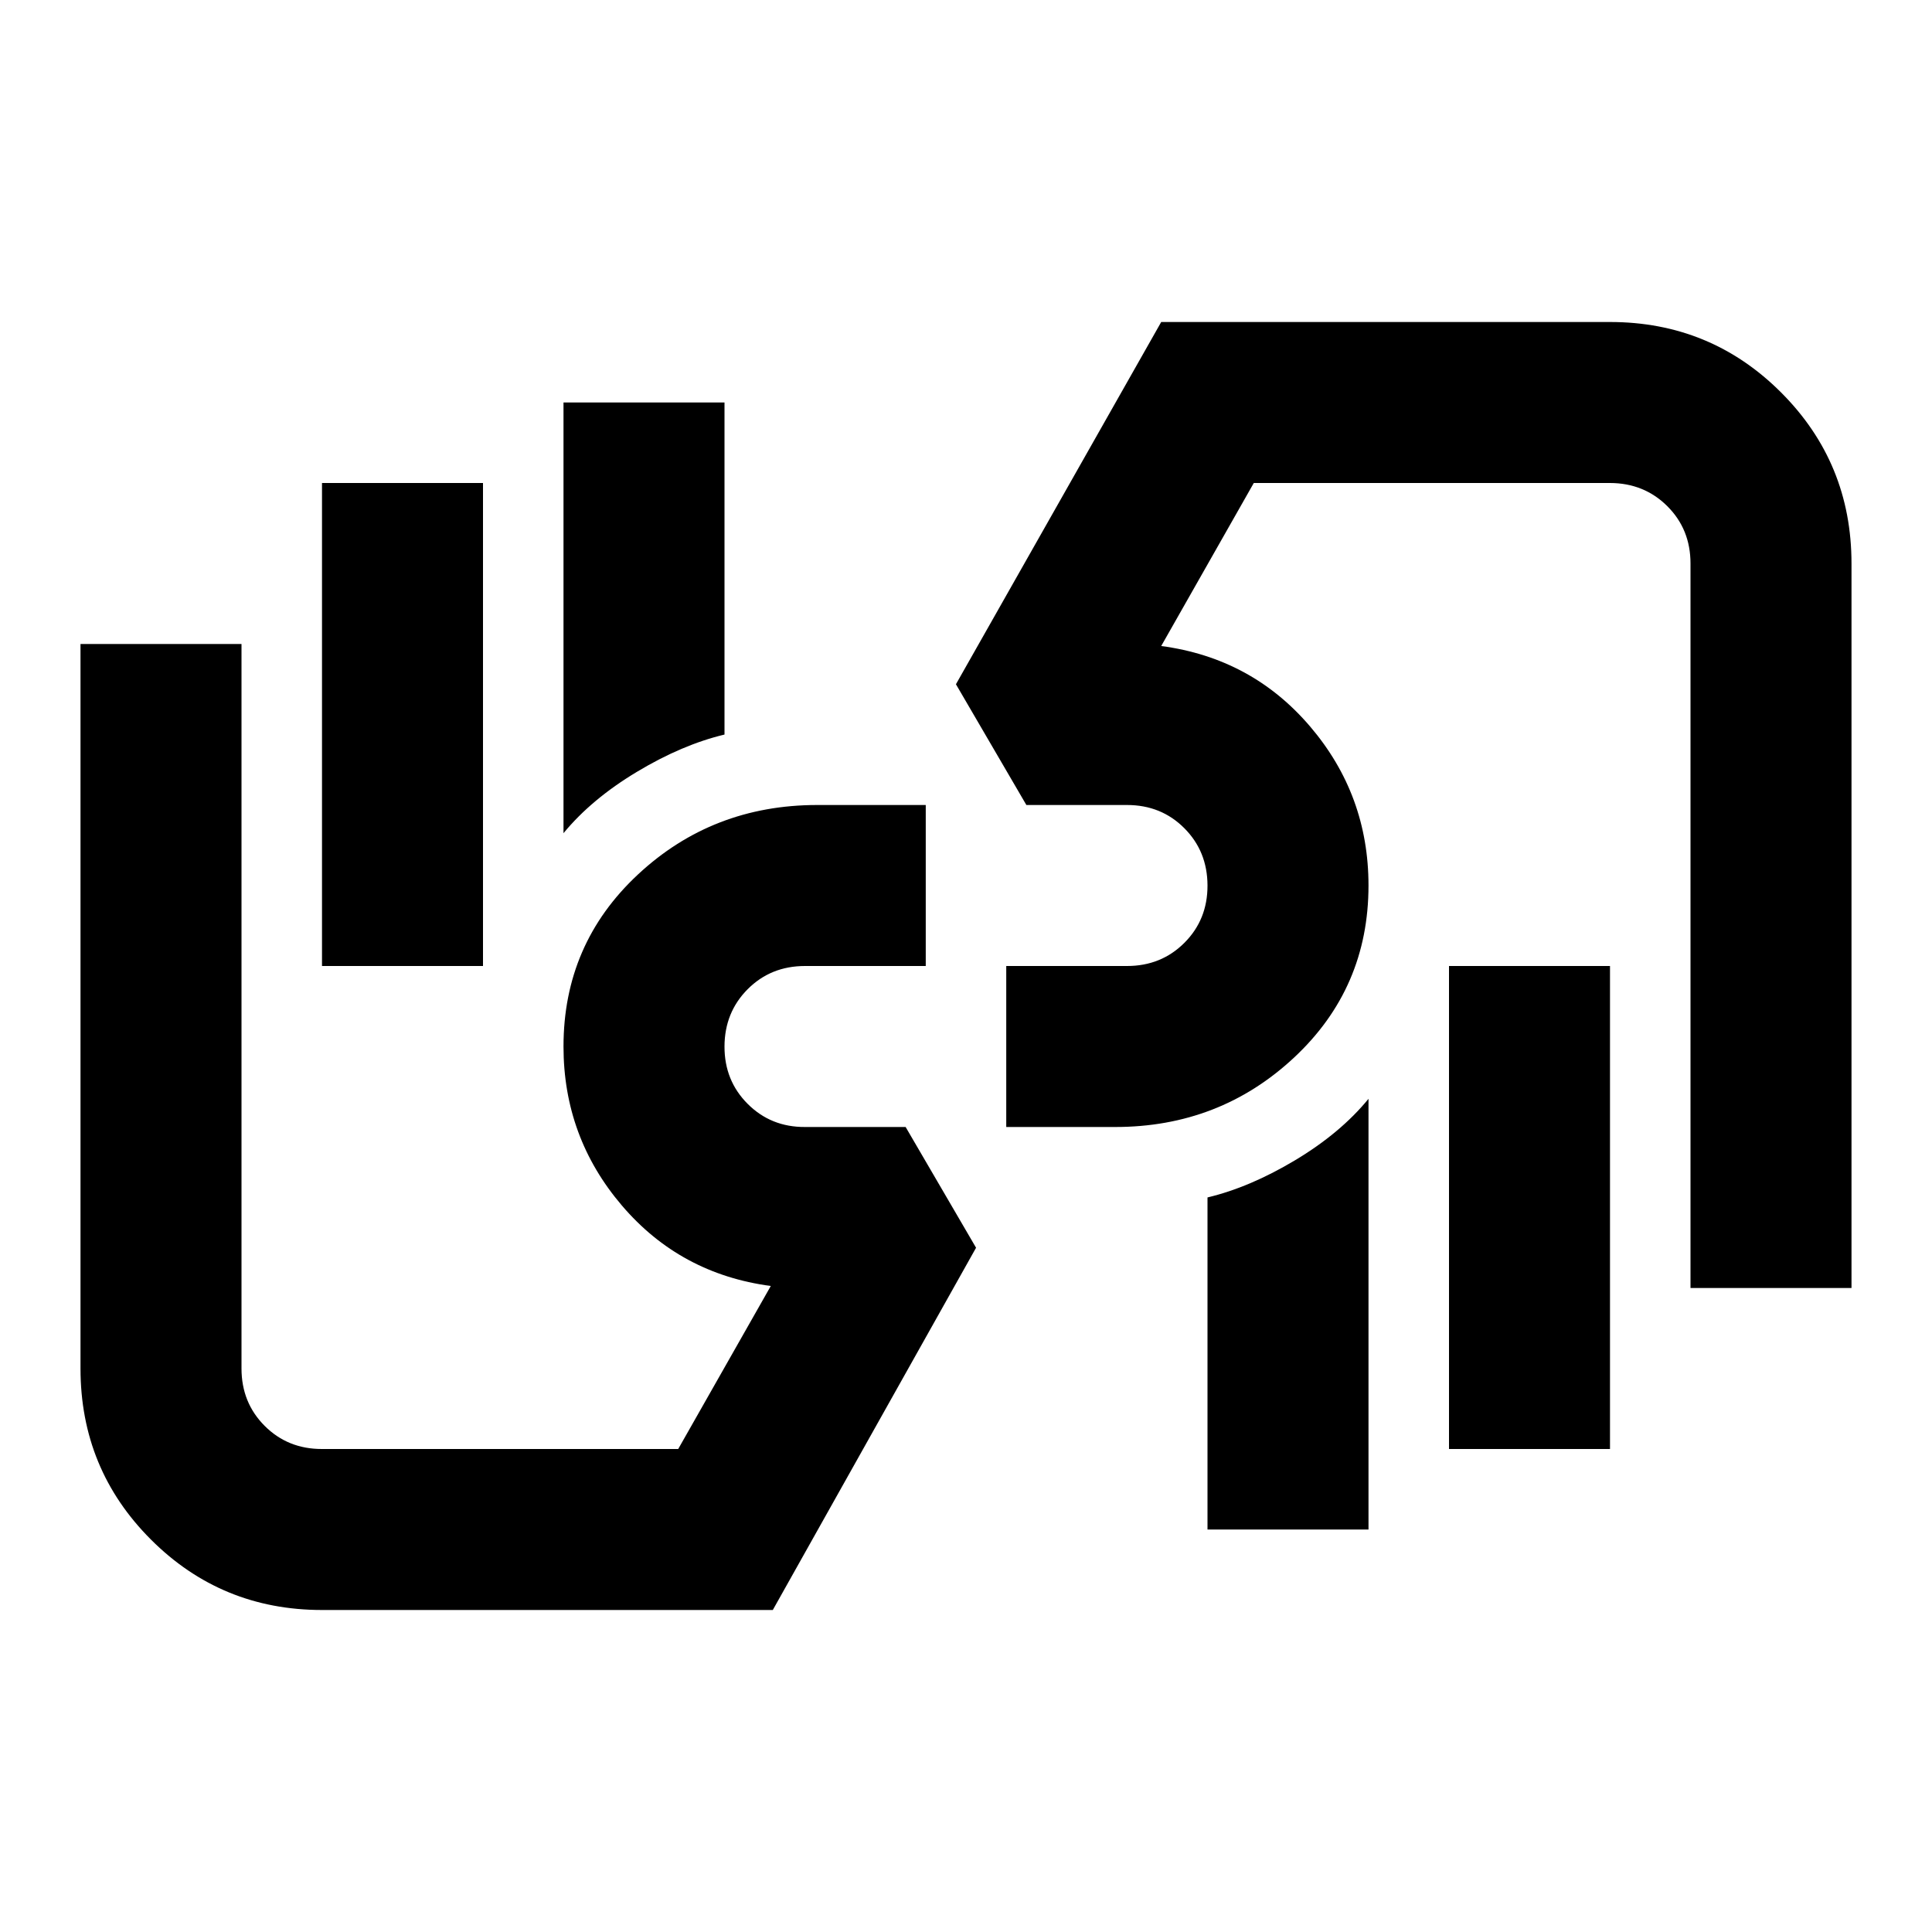 <svg xmlns="http://www.w3.org/2000/svg" viewBox="0 0 24 24" width="24" height="24"><path fill="currentColor" d="M21 16V7q0-.425-.288-.712T20 6h-4.425l-1.15 2.025q1.125.15 1.85 1T17 11q0 1.275-.925 2.138T13.85 14H12.5v-2H14q.425 0 .713-.288T15 11t-.288-.712T14 10h-1.25l-.875-1.5l2.55-4.5H20q1.25 0 2.125.875T23 7v9zm-1-4v6h-2v-6zm-3 1.65V19h-2v-4.125q.525-.125 1.088-.462T17 13.65M4 20q-1.25 0-2.125-.875T1 17V8h2v9q0 .425.288.713T4 18h4.425l1.15-2.025q-1.125-.15-1.85-1T7 13q0-1.275.925-2.137T10.15 10h1.35v2H10q-.425 0-.712.288T9 13t.288.713T10 14h1.25l.875 1.5L9.6 20zm0-8V6h2v6zm3-1.65V5h2v4.125q-.525.125-1.088.463T7 10.35M6.3 15"/></svg>